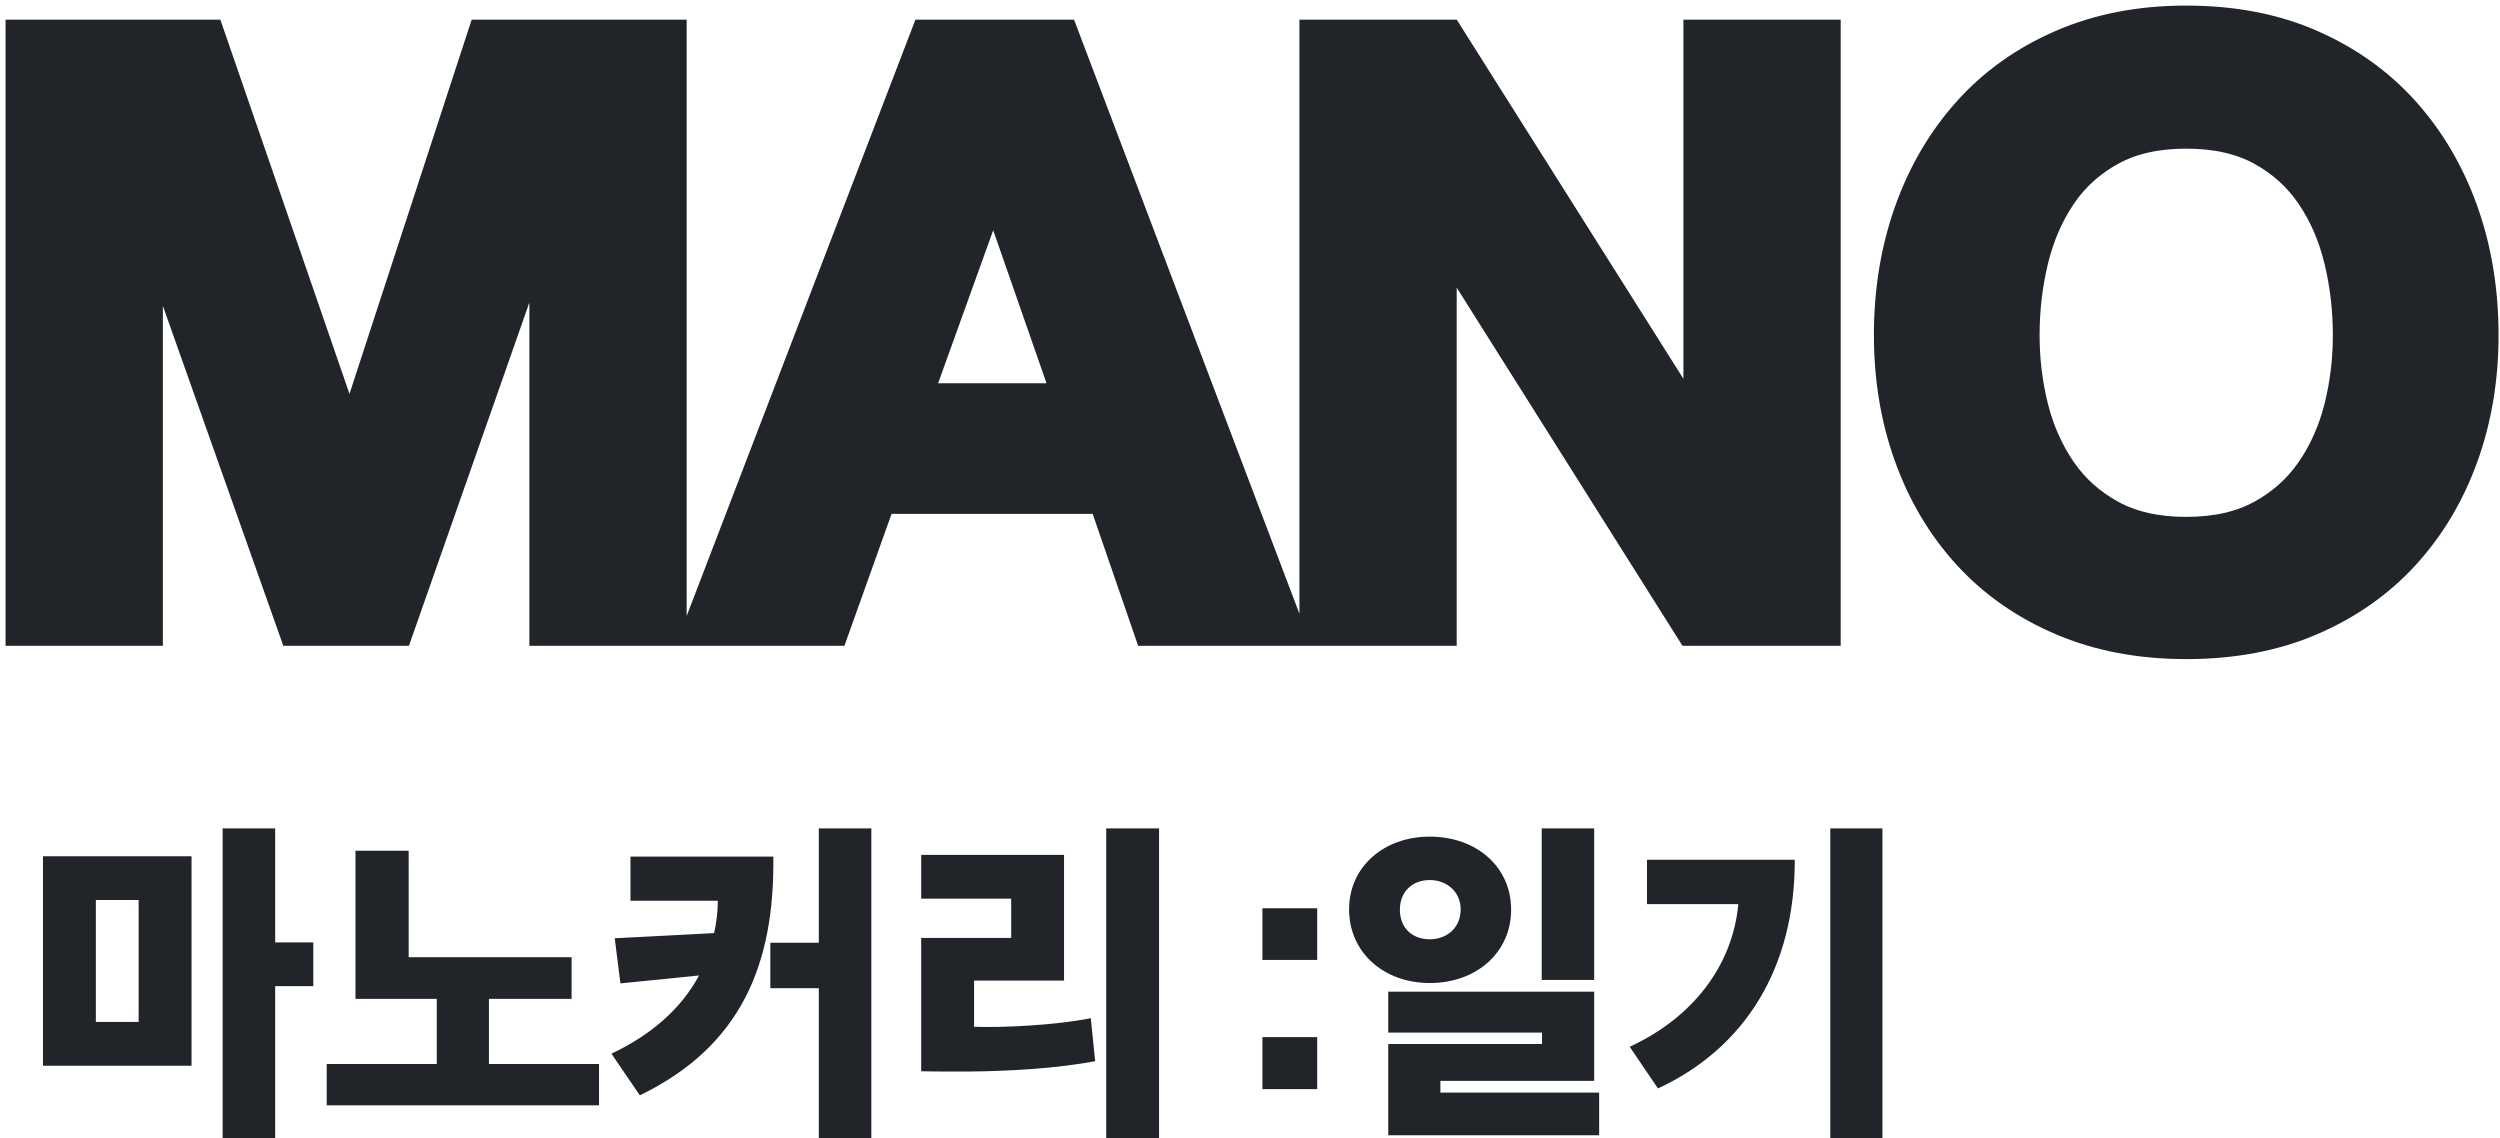 
<svg width="112px" height="51px" viewBox="0 0 112 51" version="1.1" xmlns="http://www.w3.org/2000/svg" xmlns:xlink="http://www.w3.org/1999/xlink">
  <g id="Blog" stroke="none" stroke-width="1" fill="none" fill-rule="evenodd">
    <g transform="translate(-49, -49)" id="Group-3" fill="#212529">
      <g transform="translate(50, 50)">
        <path d="M0,0.632 L0,27.183 L5.546,27.183 L5.546,8.553 L5.621,8.553 L12.223,27.183 L16.788,27.183 L23.39,8.367 L23.466,8.367 L23.466,27.183 L29.012,27.183 L29.012,0.632 L20.674,0.632 L14.713,18.89 L14.638,18.89 L8.338,0.632 L0,0.632 Z M39.96,16.92 L46.94,16.92 L43.544,7.177 L43.469,7.177 L39.96,16.92 Z M40.526,0.632 L46.6,0.632 L56.673,27.183 L50.524,27.183 L48.486,21.27 L38.414,21.27 L36.301,27.183 L30.34,27.183 L40.526,0.632 Z M57.964,0.632 L57.964,27.183 L63.51,27.183 L63.51,9.408 L63.585,9.408 L74.79,27.183 L80.713,27.183 L80.713,0.632 L75.167,0.632 L75.167,18.444 L75.092,18.444 L63.849,0.632 L57.964,0.632 Z M89.624,14.019 C89.624,15.135 89.756,16.219 90.02,17.273 C90.284,18.326 90.706,19.275 91.284,20.118 C91.863,20.96 92.617,21.636 93.548,22.144 C94.478,22.652 95.61,22.906 96.943,22.906 C98.276,22.906 99.408,22.652 100.339,22.144 C101.269,21.636 102.024,20.96 102.602,20.118 C103.181,19.275 103.602,18.326 103.866,17.273 C104.13,16.219 104.262,15.135 104.262,14.019 C104.262,12.854 104.13,11.726 103.866,10.635 C103.602,9.544 103.181,8.571 102.602,7.716 C102.024,6.861 101.269,6.179 100.339,5.671 C99.408,5.163 98.276,4.909 96.943,4.909 C95.61,4.909 94.478,5.163 93.548,5.671 C92.617,6.179 91.863,6.861 91.284,7.716 C90.706,8.571 90.284,9.544 90.02,10.635 C89.756,11.726 89.624,12.854 89.624,14.019 Z M83.701,14.019 C83.701,12.036 84.003,10.195 84.607,8.497 C85.21,6.799 86.078,5.318 87.21,4.053 C88.342,2.789 89.731,1.797 91.379,1.078 C93.026,0.359 94.881,0 96.943,0 C99.031,0 100.892,0.359 102.527,1.078 C104.162,1.797 105.545,2.789 106.677,4.053 C107.808,5.318 108.676,6.799 109.28,8.497 C109.883,10.195 110.185,12.036 110.185,14.019 C110.185,15.953 109.883,17.756 109.28,19.43 C108.676,21.103 107.808,22.559 106.677,23.799 C105.545,25.038 104.162,26.011 102.527,26.718 C100.892,27.425 99.031,27.778 96.943,27.778 C94.881,27.778 93.026,27.425 91.379,26.718 C89.731,26.011 88.342,25.038 87.21,23.799 C86.078,22.559 85.21,21.103 84.607,19.43 C84.003,17.756 83.701,15.953 83.701,14.019 Z" id="MANO" stroke="#212529" stroke-width="1.5"></path>
        <path d="M13.036,43.179 L13.036,41.219 L11.328,41.219 L11.328,36.111 L8.974,36.111 L8.974,50 L11.328,50 L11.328,43.179 L13.036,43.179 Z M5.212,44.784 L5.212,39.321 L3.294,39.321 L3.294,44.784 L5.212,44.784 Z M7.581,46.744 L0.926,46.744 L0.926,37.361 L7.581,37.361 L7.581,46.744 Z M25.836,48.519 L25.836,46.667 L20.905,46.667 L20.905,43.75 L24.607,43.75 L24.607,41.883 L17.308,41.883 L17.308,37.114 L14.925,37.114 L14.925,43.75 L18.567,43.75 L18.567,46.667 L13.636,46.667 L13.636,48.519 L25.836,48.519 Z M33.645,37.377 C33.705,42.176 32.221,45.864 27.665,48.071 L26.391,46.204 C28.189,45.355 29.523,44.182 30.317,42.701 L26.795,43.056 L26.54,41.034 L30.992,40.802 C31.097,40.34 31.157,39.861 31.157,39.352 L27.245,39.352 L27.245,37.377 L33.645,37.377 Z M35.683,43.272 L33.51,43.272 L33.51,41.235 L35.683,41.235 L35.683,36.111 L38.036,36.111 L38.036,50 L35.683,50 L35.683,43.272 Z M50.926,50 L50.926,36.111 L48.558,36.111 L48.558,50 L50.926,50 Z M47.868,44.614 C46.34,44.923 44.001,45.046 42.638,45 L42.638,42.932 L46.669,42.932 L46.669,37.299 L40.269,37.299 L40.269,39.259 L44.301,39.259 L44.301,41.019 L40.269,41.019 L40.269,46.991 C40.629,47.006 41.873,47.006 42.308,47.006 C44.316,46.991 46.415,46.852 48.063,46.543 L47.868,44.614 Z" id="마노커리"></path>
        <path d="M55.556,47.793 L58.01,47.793 L58.01,45.463 L55.556,45.463 L55.556,47.793 Z M55.556,42.006 L58.01,42.006 L58.01,39.691 L55.556,39.691 L55.556,42.006 Z M61.715,39.753 C61.715,40.571 62.266,41.08 63.054,41.08 C63.813,41.08 64.438,40.571 64.438,39.738 C64.438,38.951 63.813,38.426 63.054,38.426 C62.266,38.426 61.715,38.951 61.715,39.753 Z M59.439,39.738 C59.439,37.84 60.986,36.481 63.054,36.481 C65.152,36.481 66.699,37.84 66.699,39.753 C66.699,41.667 65.152,43.04 63.054,43.04 C60.986,43.04 59.439,41.667 59.439,39.738 Z M70.642,49.861 L70.642,47.948 L63.53,47.948 L63.53,47.423 L70.419,47.423 L70.419,43.426 L61.194,43.426 L61.194,45.262 L68.083,45.262 L68.083,45.772 L61.194,45.772 L61.194,49.861 L70.642,49.861 Z M70.419,42.901 L70.419,36.111 L68.068,36.111 L68.068,42.901 L70.419,42.901 Z M79.405,37.515 L72.785,37.515 L72.785,39.506 L76.876,39.506 C76.623,42.269 74.823,44.599 72.011,45.895 L73.276,47.762 C77.174,45.957 79.42,42.361 79.405,37.515 Z M83.333,50 L83.333,36.111 L80.997,36.111 L80.997,50 L83.333,50 Z" id=":일기"></path>
      </g>
    </g>
  </g>
</svg>
